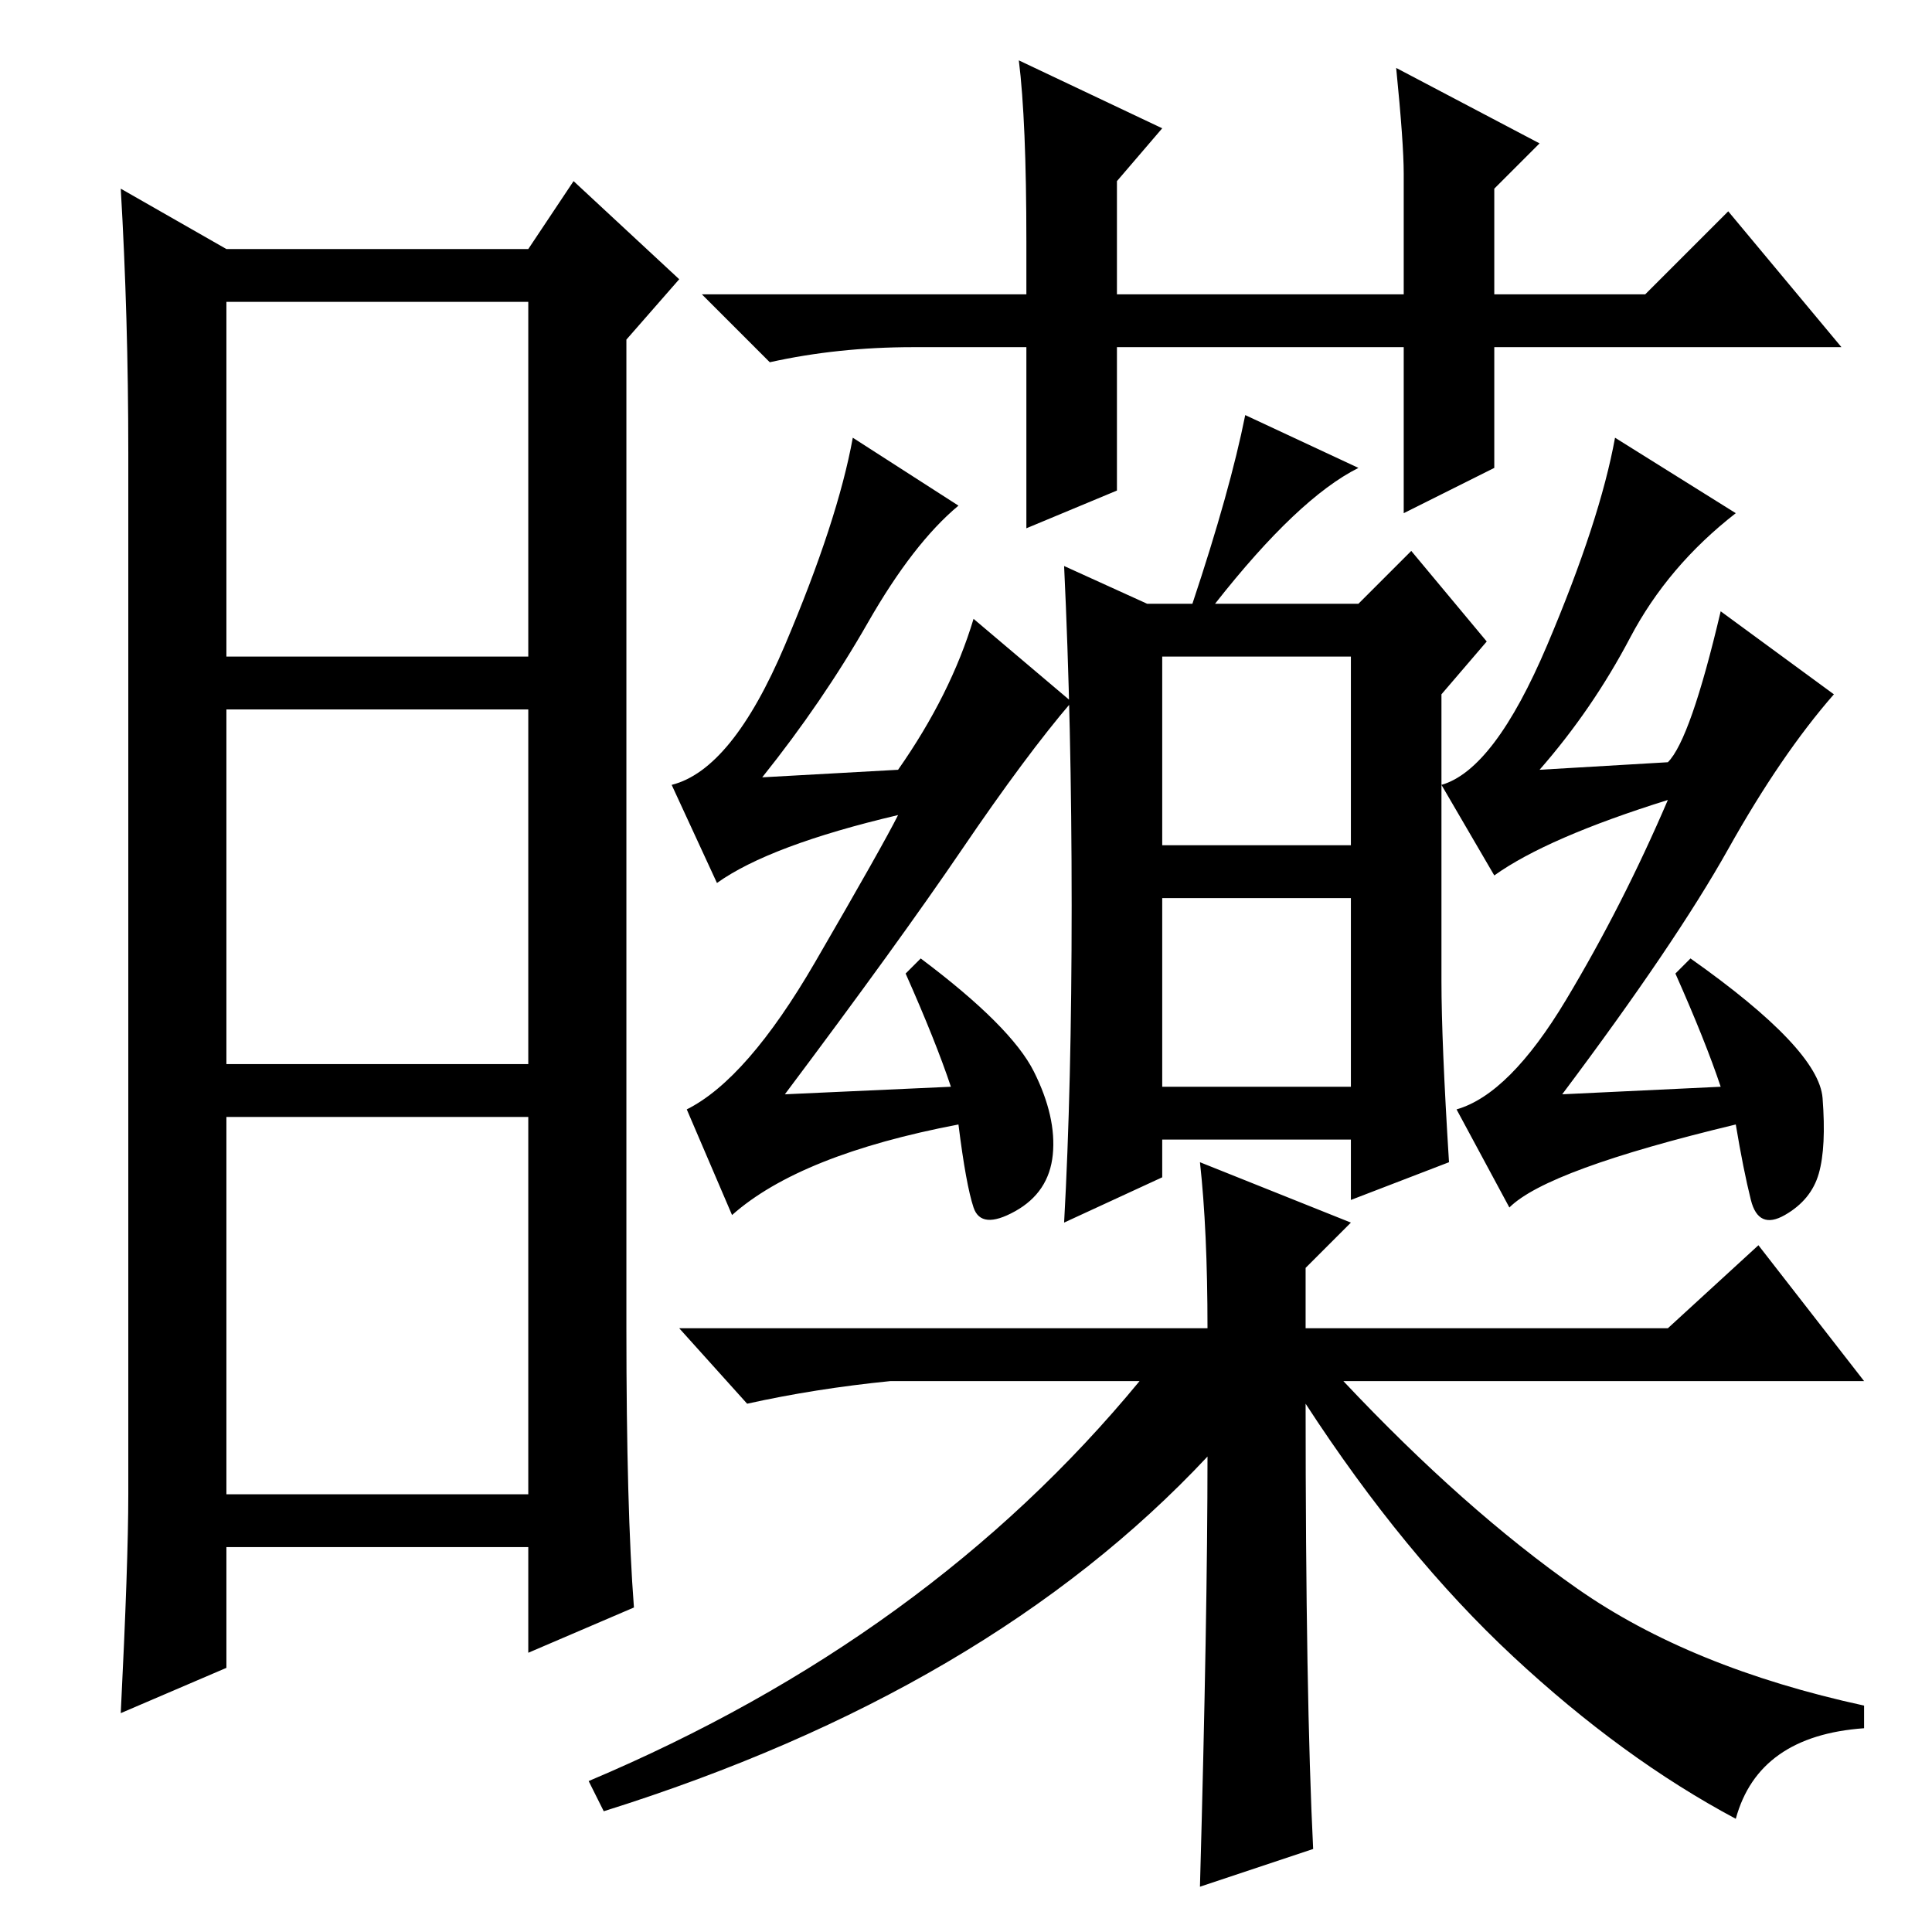 <?xml version="1.0" standalone="no"?>
<!DOCTYPE svg PUBLIC "-//W3C//DTD SVG 1.1//EN" "http://www.w3.org/Graphics/SVG/1.1/DTD/svg11.dtd" >
<svg xmlns="http://www.w3.org/2000/svg" xmlns:xlink="http://www.w3.org/1999/xlink" version="1.1" viewBox="0 -36 256 256">
  <g transform="matrix(1 0 0 -1 0 220)">
   <path fill="currentColor"
d="M83 80q0 -24 1 -37l-14 -6v14h-40v-16l-14 -6q1 20 1 29v138q0 18 -1 35l14 -8h40l6 9l14 -13l-7 -8v-131zM30 169h40v47h-40v-47zM30 115h40v47h-40v-47zM30 58h40v50h-40v-50zM154 112h25v25h-25v-25zM142 136q0 24 -1 45l11 -5h6q5 15 7 25l15 -7q-8 -4 -19 -18h19
l7 7l10 -12l-6 -7v-38q0 -8 1 -24l-13 -5v8h-25v-5l-13 -6q1 18 1 42zM154 144h25v25h-25v-25zM159 102l20 -8l-6 -6v-8h48l12 11l14 -18h-69q16 -17 31 -27.5t38 -15.5v-3q-14 -1 -17 -12q-15 8 -29.5 21.5t-27.5 33.5q0 -39 1 -59l-15 -5q1 36 1 57q-29 -31 -80 -47l-2 4
q45 19 73 53h-33q-10 -1 -19 -3l-9 10h70q0 13 -1 22zM137 114q3 -6 2.5 -11t-5 -7.5t-5.5 0.5t-2 11q-21 -4 -30 -12l-6 14q8 4 17 19.5t11 19.5q-17 -4 -24 -9l-6 13q8 2 15 18.5t9 27.5l14 -9q-6 -5 -12 -15.5t-14 -20.5l18 1q7 10 10 20l13 -11q-6 -7 -14.5 -19.5
t-23.5 -32.5l22 1q-2 6 -6 15l2 2q12 -9 15 -15zM221 155q3 3 7 20l15 -11q-7 -8 -14 -20.5t-22 -32.5l21 1q-2 6 -6 15l2 2q17 -12 17.5 -18.5t-0.5 -10t-4.5 -5.5t-4.5 2t-2 10q-25 -6 -30 -11l-7 13q7 2 14.5 14.5t13.5 26.5q-16 -5 -23 -10l-7 12q7 2 14 18.5t9 27.5
l16 -10q-9 -7 -14 -16.5t-12 -17.5zM186 188v22h-38v-19l-12 -5v24h-15q-10 0 -19 -2l-9 9h43v7q0 16 -1 24l19 -9l-6 -7v-15h38v16q0 4 -1 14l19 -10l-6 -6v-14h20l11 11l15 -18h-46v-16z" />
  </g>

</svg>
